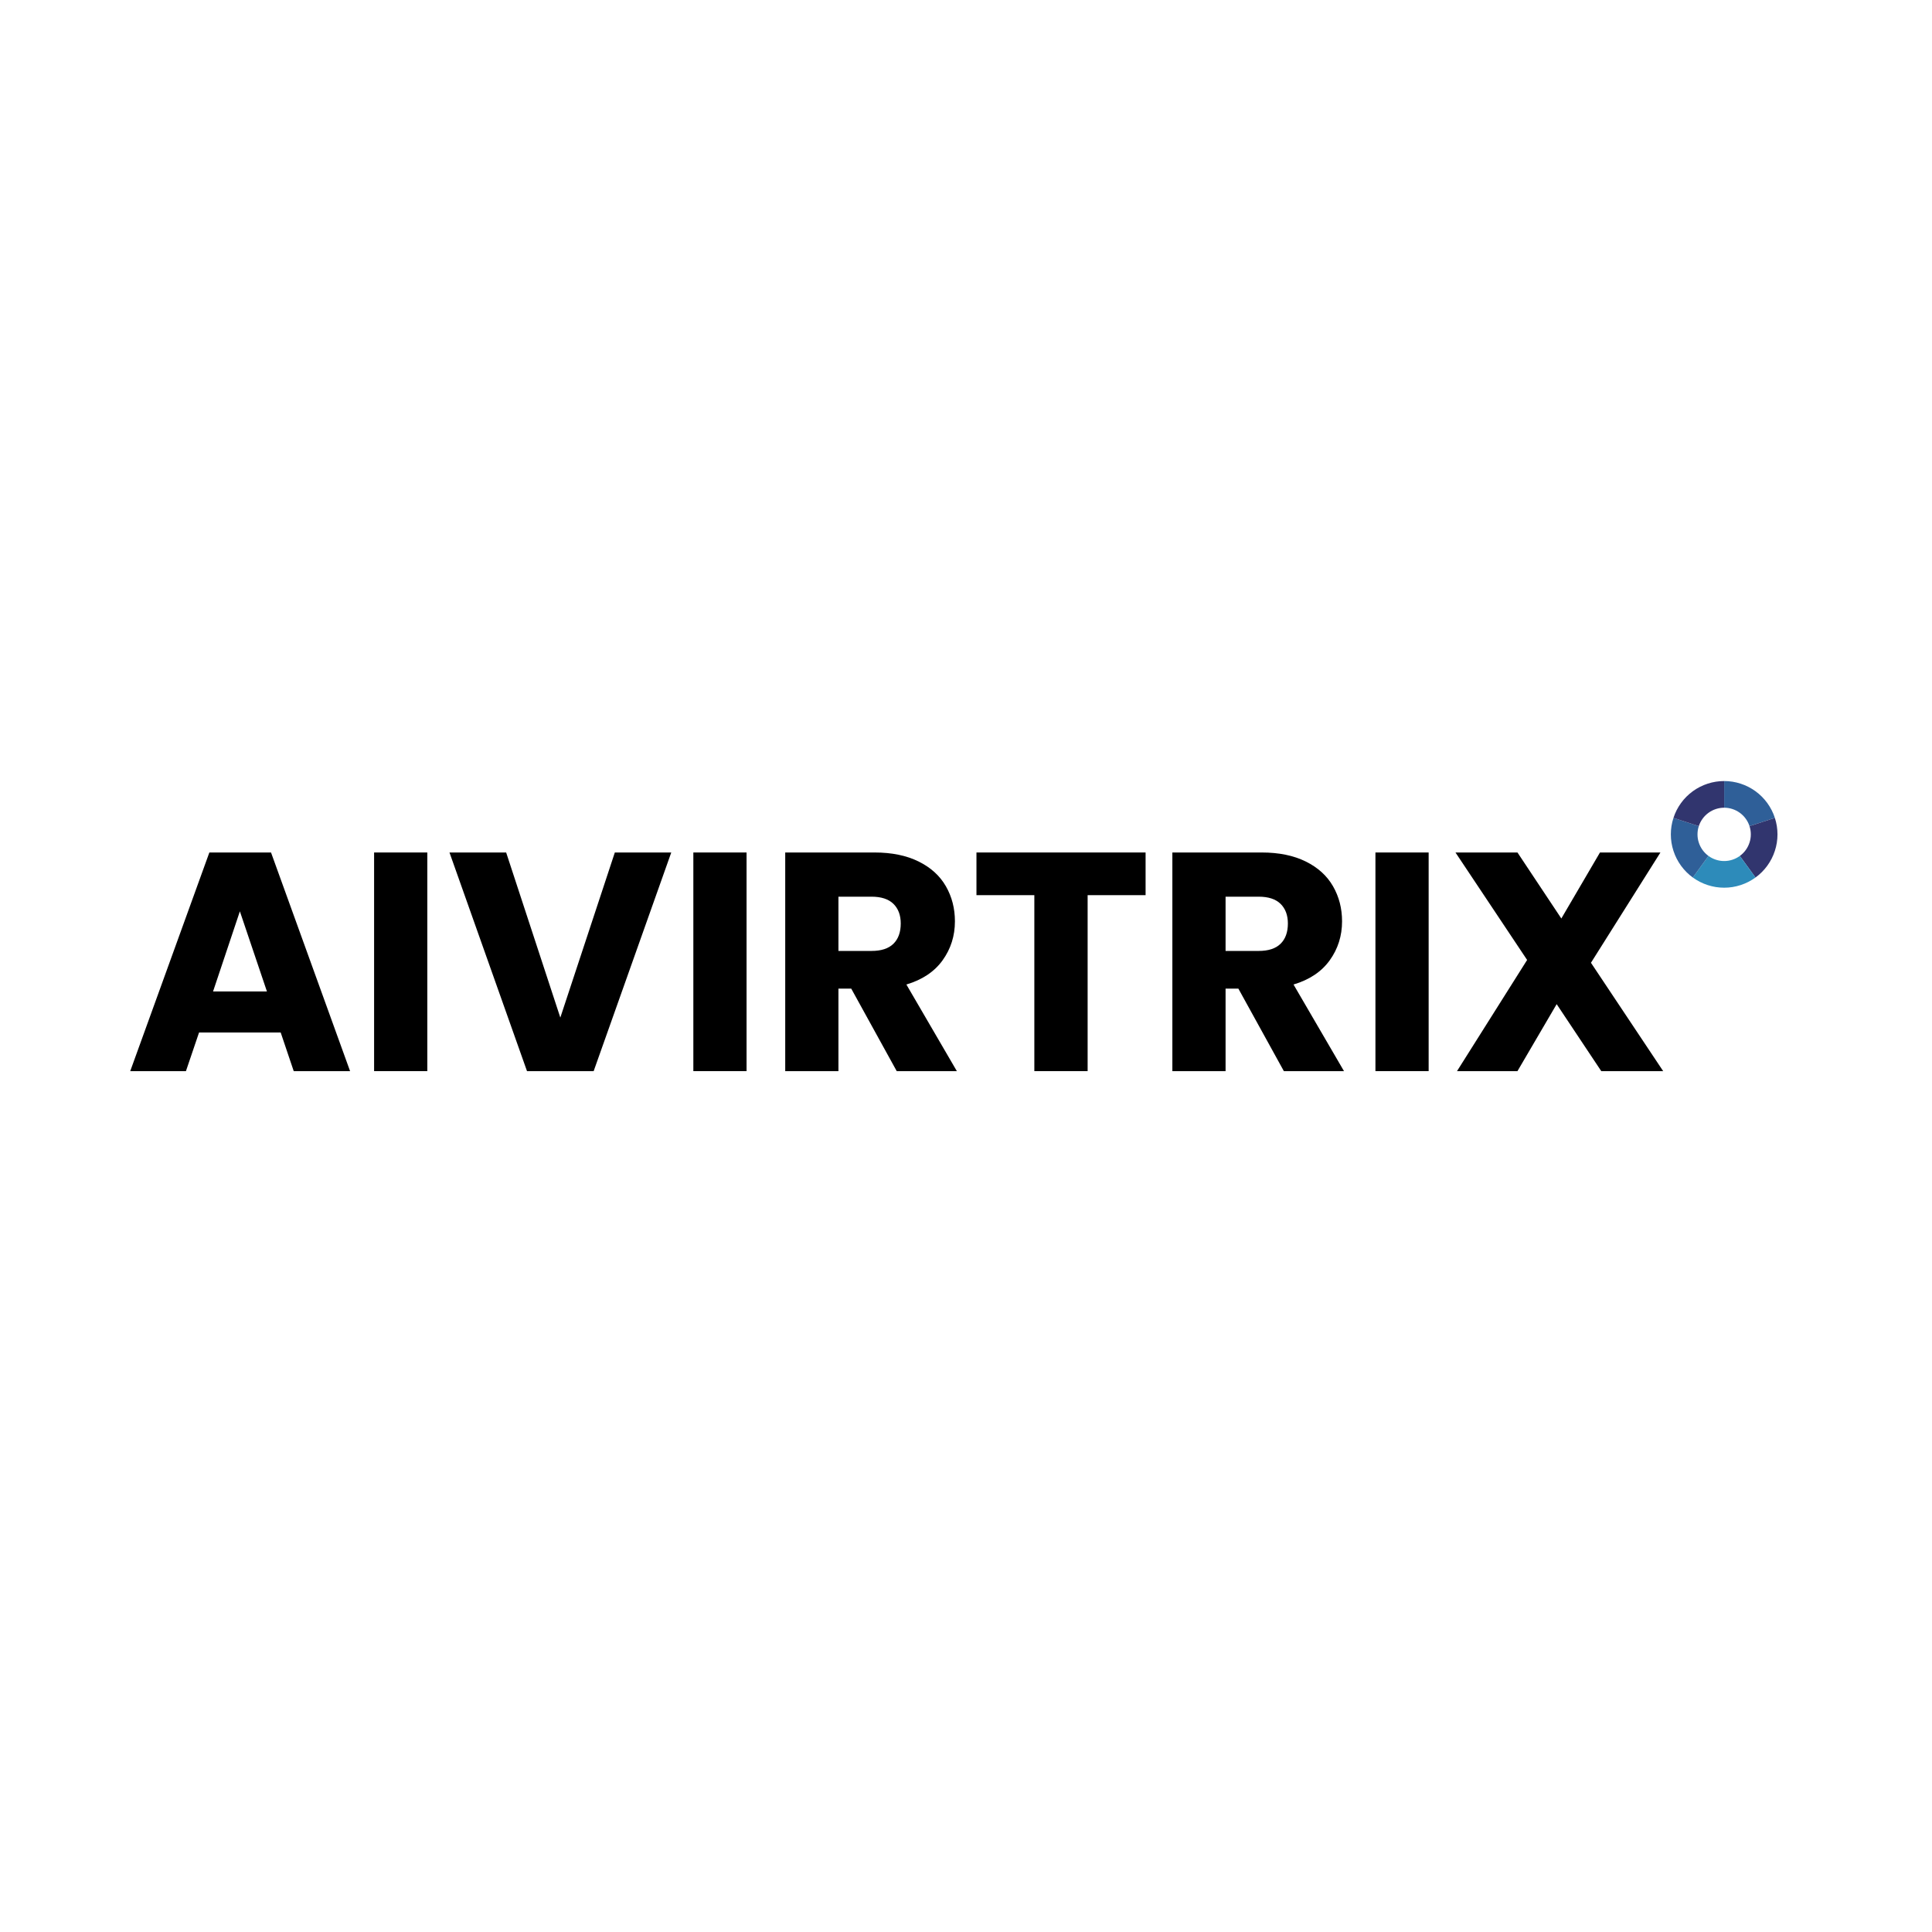 <svg xmlns="http://www.w3.org/2000/svg" xmlns:xlink="http://www.w3.org/1999/xlink" width="500" zoomAndPan="magnify" viewBox="0 0 375 375" height="500" preserveAspectRatio="xMidYMid meet" version="1.2"><defs/><g id="cb81335df7"><rect x="0" width="375" y="0" height="375" style="fill:#ffffff;fill-opacity:1;stroke:none;"/><rect x="0" width="375" y="0" height="375" style="fill:#ffffff;fill-opacity:1;stroke:none;"/><g style="fill:#000000;fill-opacity:1;"><g transform="translate(24.309, 207.905)"><path style="stroke:none" d="M 30.172 -7.5 L 14.328 -7.5 L 11.781 0 L 0.969 0 L 16.328 -42.438 L 28.297 -42.438 L 43.641 0 L 32.703 0 Z M 27.5 -15.469 L 22.25 -31.016 L 17.047 -15.469 Z M 27.5 -15.469 "/></g></g><g style="fill:#000000;fill-opacity:1;"><g transform="translate(68.863, 207.905)"><path style="stroke:none" d="M 14.078 -42.438 L 14.078 0 L 3.75 0 L 3.75 -42.438 Z M 14.078 -42.438 "/></g></g><g style="fill:#000000;fill-opacity:1;"><g transform="translate(86.697, 207.905)"><path style="stroke:none" d="M 43.594 -42.438 L 28.531 0 L 15.594 0 L 0.547 -42.438 L 11.547 -42.438 L 22.062 -10.391 L 32.641 -42.438 Z M 43.594 -42.438 "/></g></g><g style="fill:#000000;fill-opacity:1;"><g transform="translate(130.828, 207.905)"><path style="stroke:none" d="M 14.078 -42.438 L 14.078 0 L 3.75 0 L 3.75 -42.438 Z M 14.078 -42.438 "/></g></g><g style="fill:#000000;fill-opacity:1;"><g transform="translate(148.662, 207.905)"><path style="stroke:none" d="M 25.391 0 L 16.562 -16.016 L 14.078 -16.016 L 14.078 0 L 3.75 0 L 3.75 -42.438 L 21.094 -42.438 C 24.438 -42.438 27.285 -41.852 29.641 -40.688 C 32.004 -39.52 33.77 -37.914 34.938 -35.875 C 36.102 -33.844 36.688 -31.578 36.688 -29.078 C 36.688 -26.254 35.891 -23.734 34.297 -21.516 C 32.711 -19.305 30.367 -17.738 27.266 -16.812 L 37.062 0 Z M 14.078 -23.328 L 20.5 -23.328 C 22.383 -23.328 23.801 -23.789 24.75 -24.719 C 25.695 -25.645 26.172 -26.957 26.172 -28.656 C 26.172 -30.27 25.695 -31.539 24.75 -32.469 C 23.801 -33.395 22.383 -33.859 20.5 -33.859 L 14.078 -33.859 Z M 14.078 -23.328 "/></g></g><g style="fill:#000000;fill-opacity:1;"><g transform="translate(188.077, 207.905)"><path style="stroke:none" d="M 34.281 -42.438 L 34.281 -34.156 L 23.031 -34.156 L 23.031 0 L 12.688 0 L 12.688 -34.156 L 1.453 -34.156 L 1.453 -42.438 Z M 34.281 -42.438 "/></g></g><g style="fill:#000000;fill-opacity:1;"><g transform="translate(223.805, 207.905)"><path style="stroke:none" d="M 25.391 0 L 16.562 -16.016 L 14.078 -16.016 L 14.078 0 L 3.75 0 L 3.75 -42.438 L 21.094 -42.438 C 24.438 -42.438 27.285 -41.852 29.641 -40.688 C 32.004 -39.52 33.77 -37.914 34.938 -35.875 C 36.102 -33.844 36.688 -31.578 36.688 -29.078 C 36.688 -26.254 35.891 -23.734 34.297 -21.516 C 32.711 -19.305 30.367 -17.738 27.266 -16.812 L 37.062 0 Z M 14.078 -23.328 L 20.5 -23.328 C 22.383 -23.328 23.801 -23.789 24.75 -24.719 C 25.695 -25.645 26.172 -26.957 26.172 -28.656 C 26.172 -30.27 25.695 -31.539 24.75 -32.469 C 23.801 -33.395 22.383 -33.859 20.5 -33.859 L 14.078 -33.859 Z M 14.078 -23.328 "/></g></g><g style="fill:#000000;fill-opacity:1;"><g transform="translate(263.221, 207.905)"><path style="stroke:none" d="M 14.078 -42.438 L 14.078 0 L 3.75 0 L 3.75 -42.438 Z M 14.078 -42.438 "/></g></g><g style="fill:#000000;fill-opacity:1;"><g transform="translate(281.054, 207.905)"><path style="stroke:none" d="M 29.75 0 L 21.094 -13 L 13.484 0 L 1.75 0 L 15.359 -21.578 L 1.453 -42.438 L 13.484 -42.438 L 22 -29.625 L 29.5 -42.438 L 41.234 -42.438 L 27.75 -21.031 L 41.766 0 Z M 29.75 0 "/></g></g><path style=" stroke:none;fill-rule:nonzero;fill:#2f5f98;fill-opacity:1;" d="M 334.66 151.602 C 335.75 151.602 336.816 151.77 337.855 152.109 C 338.895 152.445 339.855 152.938 340.742 153.578 C 341.625 154.223 342.387 154.984 343.031 155.867 C 343.672 156.754 344.164 157.715 344.5 158.754 L 339.578 160.352 C 339.41 159.832 339.164 159.352 338.844 158.91 C 338.523 158.469 338.141 158.086 337.699 157.766 C 337.258 157.445 336.777 157.199 336.258 157.031 C 335.738 156.859 335.203 156.777 334.66 156.777 Z M 334.66 151.602 "/><path style=" stroke:none;fill-rule:nonzero;fill:#31356e;fill-opacity:1;" d="M 344.5 158.754 C 344.84 159.793 345.008 160.859 345.008 161.953 C 345.008 163.043 344.84 164.109 344.5 165.148 C 344.164 166.188 343.672 167.152 343.031 168.035 C 342.387 168.918 341.625 169.684 340.742 170.324 L 337.699 166.137 C 338.141 165.816 338.523 165.434 338.844 164.992 C 339.164 164.551 339.41 164.07 339.578 163.551 C 339.75 163.031 339.832 162.496 339.832 161.953 C 339.832 161.406 339.75 160.871 339.578 160.352 Z M 344.5 158.754 "/><path style=" stroke:none;fill-rule:nonzero;fill:#2d8bba;fill-opacity:1;" d="M 340.742 170.324 C 339.855 170.965 338.895 171.457 337.855 171.793 C 336.816 172.133 335.75 172.301 334.66 172.301 C 333.566 172.301 332.5 172.133 331.461 171.793 C 330.422 171.457 329.461 170.965 328.574 170.324 L 331.617 166.137 C 332.059 166.457 332.539 166.703 333.059 166.871 C 333.578 167.043 334.113 167.125 334.66 167.125 C 335.203 167.125 335.738 167.043 336.258 166.871 C 336.777 166.703 337.258 166.457 337.699 166.137 Z M 340.742 170.324 "/><path style=" stroke:none;fill-rule:nonzero;fill:#2f5f98;fill-opacity:1;" d="M 328.574 170.324 C 327.691 169.684 326.93 168.918 326.285 168.035 C 325.645 167.152 325.152 166.188 324.816 165.148 C 324.477 164.109 324.309 163.043 324.309 161.953 C 324.309 160.859 324.477 159.793 324.816 158.754 L 329.738 160.352 C 329.566 160.871 329.484 161.406 329.484 161.953 C 329.484 162.496 329.566 163.031 329.738 163.551 C 329.906 164.07 330.152 164.551 330.473 164.992 C 330.793 165.434 331.176 165.816 331.617 166.137 Z M 328.574 170.324 "/><path style=" stroke:none;fill-rule:nonzero;fill:#31356e;fill-opacity:1;" d="M 324.816 158.754 C 325.152 157.715 325.645 156.754 326.285 155.867 C 326.926 154.984 327.691 154.223 328.574 153.578 C 329.457 152.938 330.422 152.445 331.461 152.109 C 332.5 151.77 333.566 151.602 334.656 151.602 L 334.656 156.777 C 334.113 156.777 333.578 156.863 333.059 157.031 C 332.539 157.199 332.059 157.445 331.617 157.766 C 331.176 158.086 330.793 158.469 330.473 158.91 C 330.152 159.352 329.906 159.832 329.738 160.352 Z M 324.816 158.754 "/></g></svg>